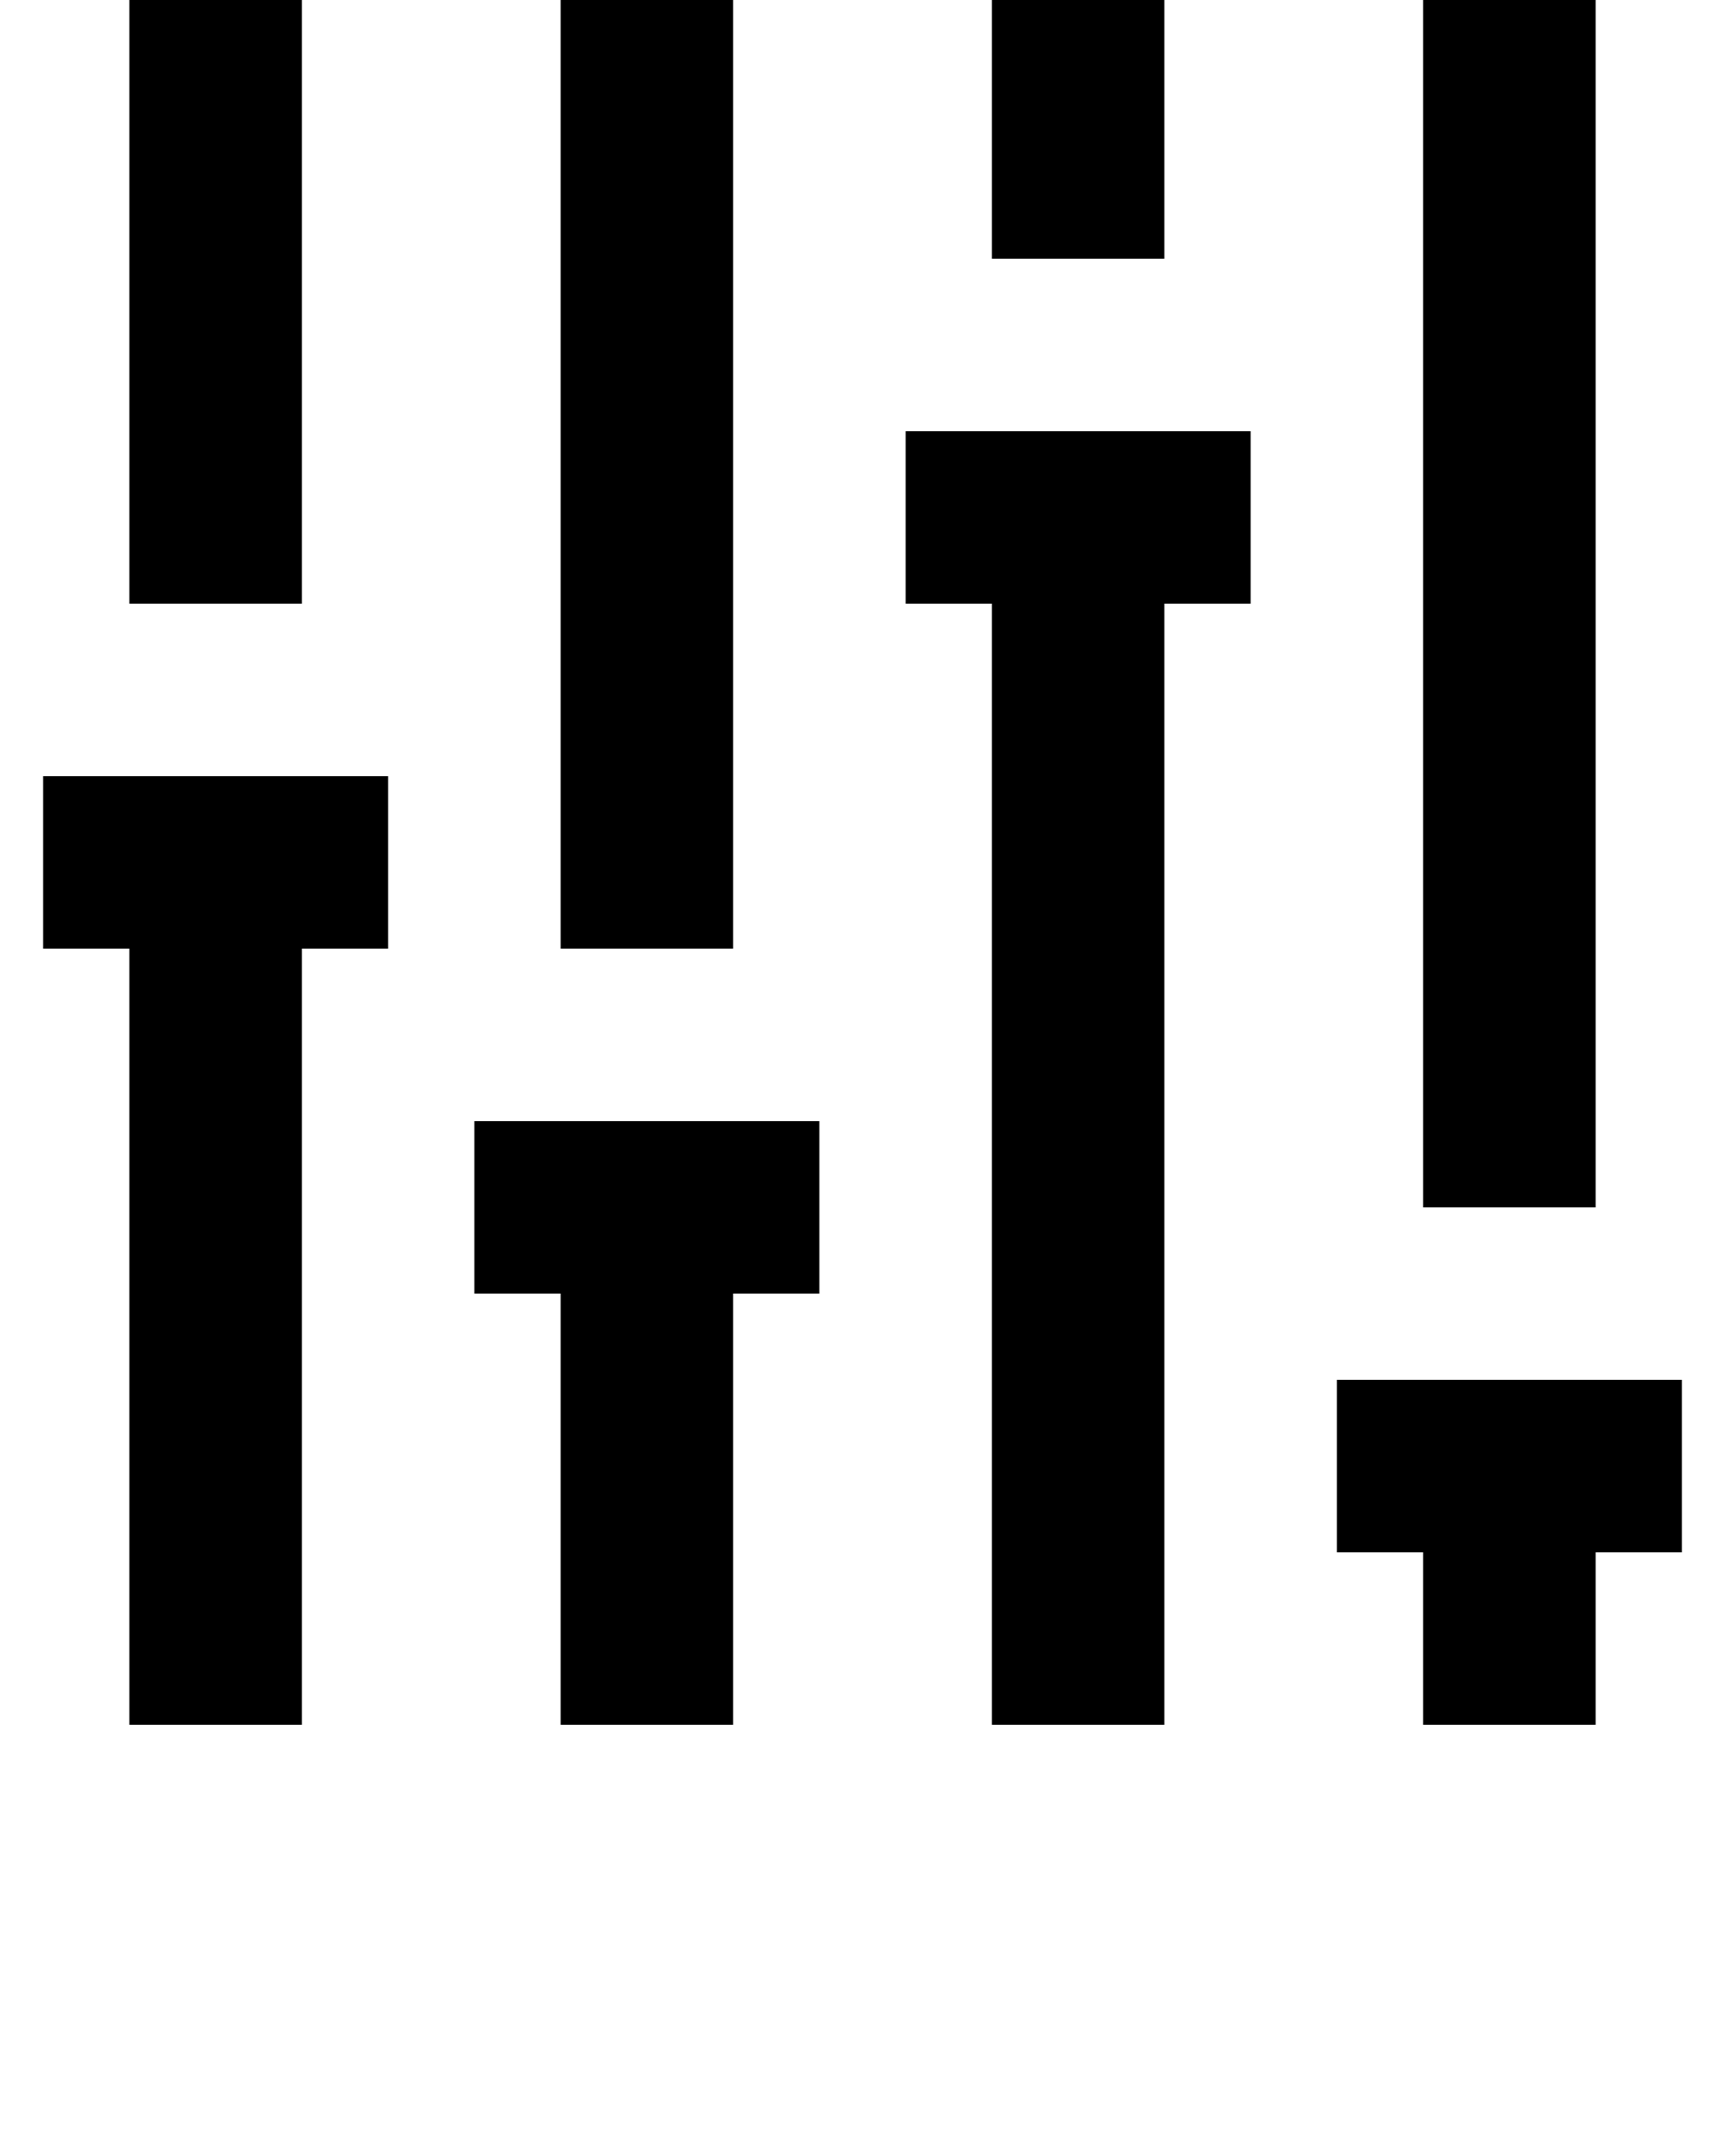 <svg xmlns="http://www.w3.org/2000/svg" viewBox="0 0 20 25">
    <path d="M10.5 7h1v13h2V7h1V5h-4zM11.5 0h2v3h-2zM.5 11h1v9h2v-9h1V9h-4zM1.5 0h2v7h-2zM5.5 15h1v5h2v-5h1v-2h-4zM6.5 0h2v11h-2zM19.5 16h-4v2h1v2h2v-2h1zM16.5 0h2v14h-2z"/>
</svg>
